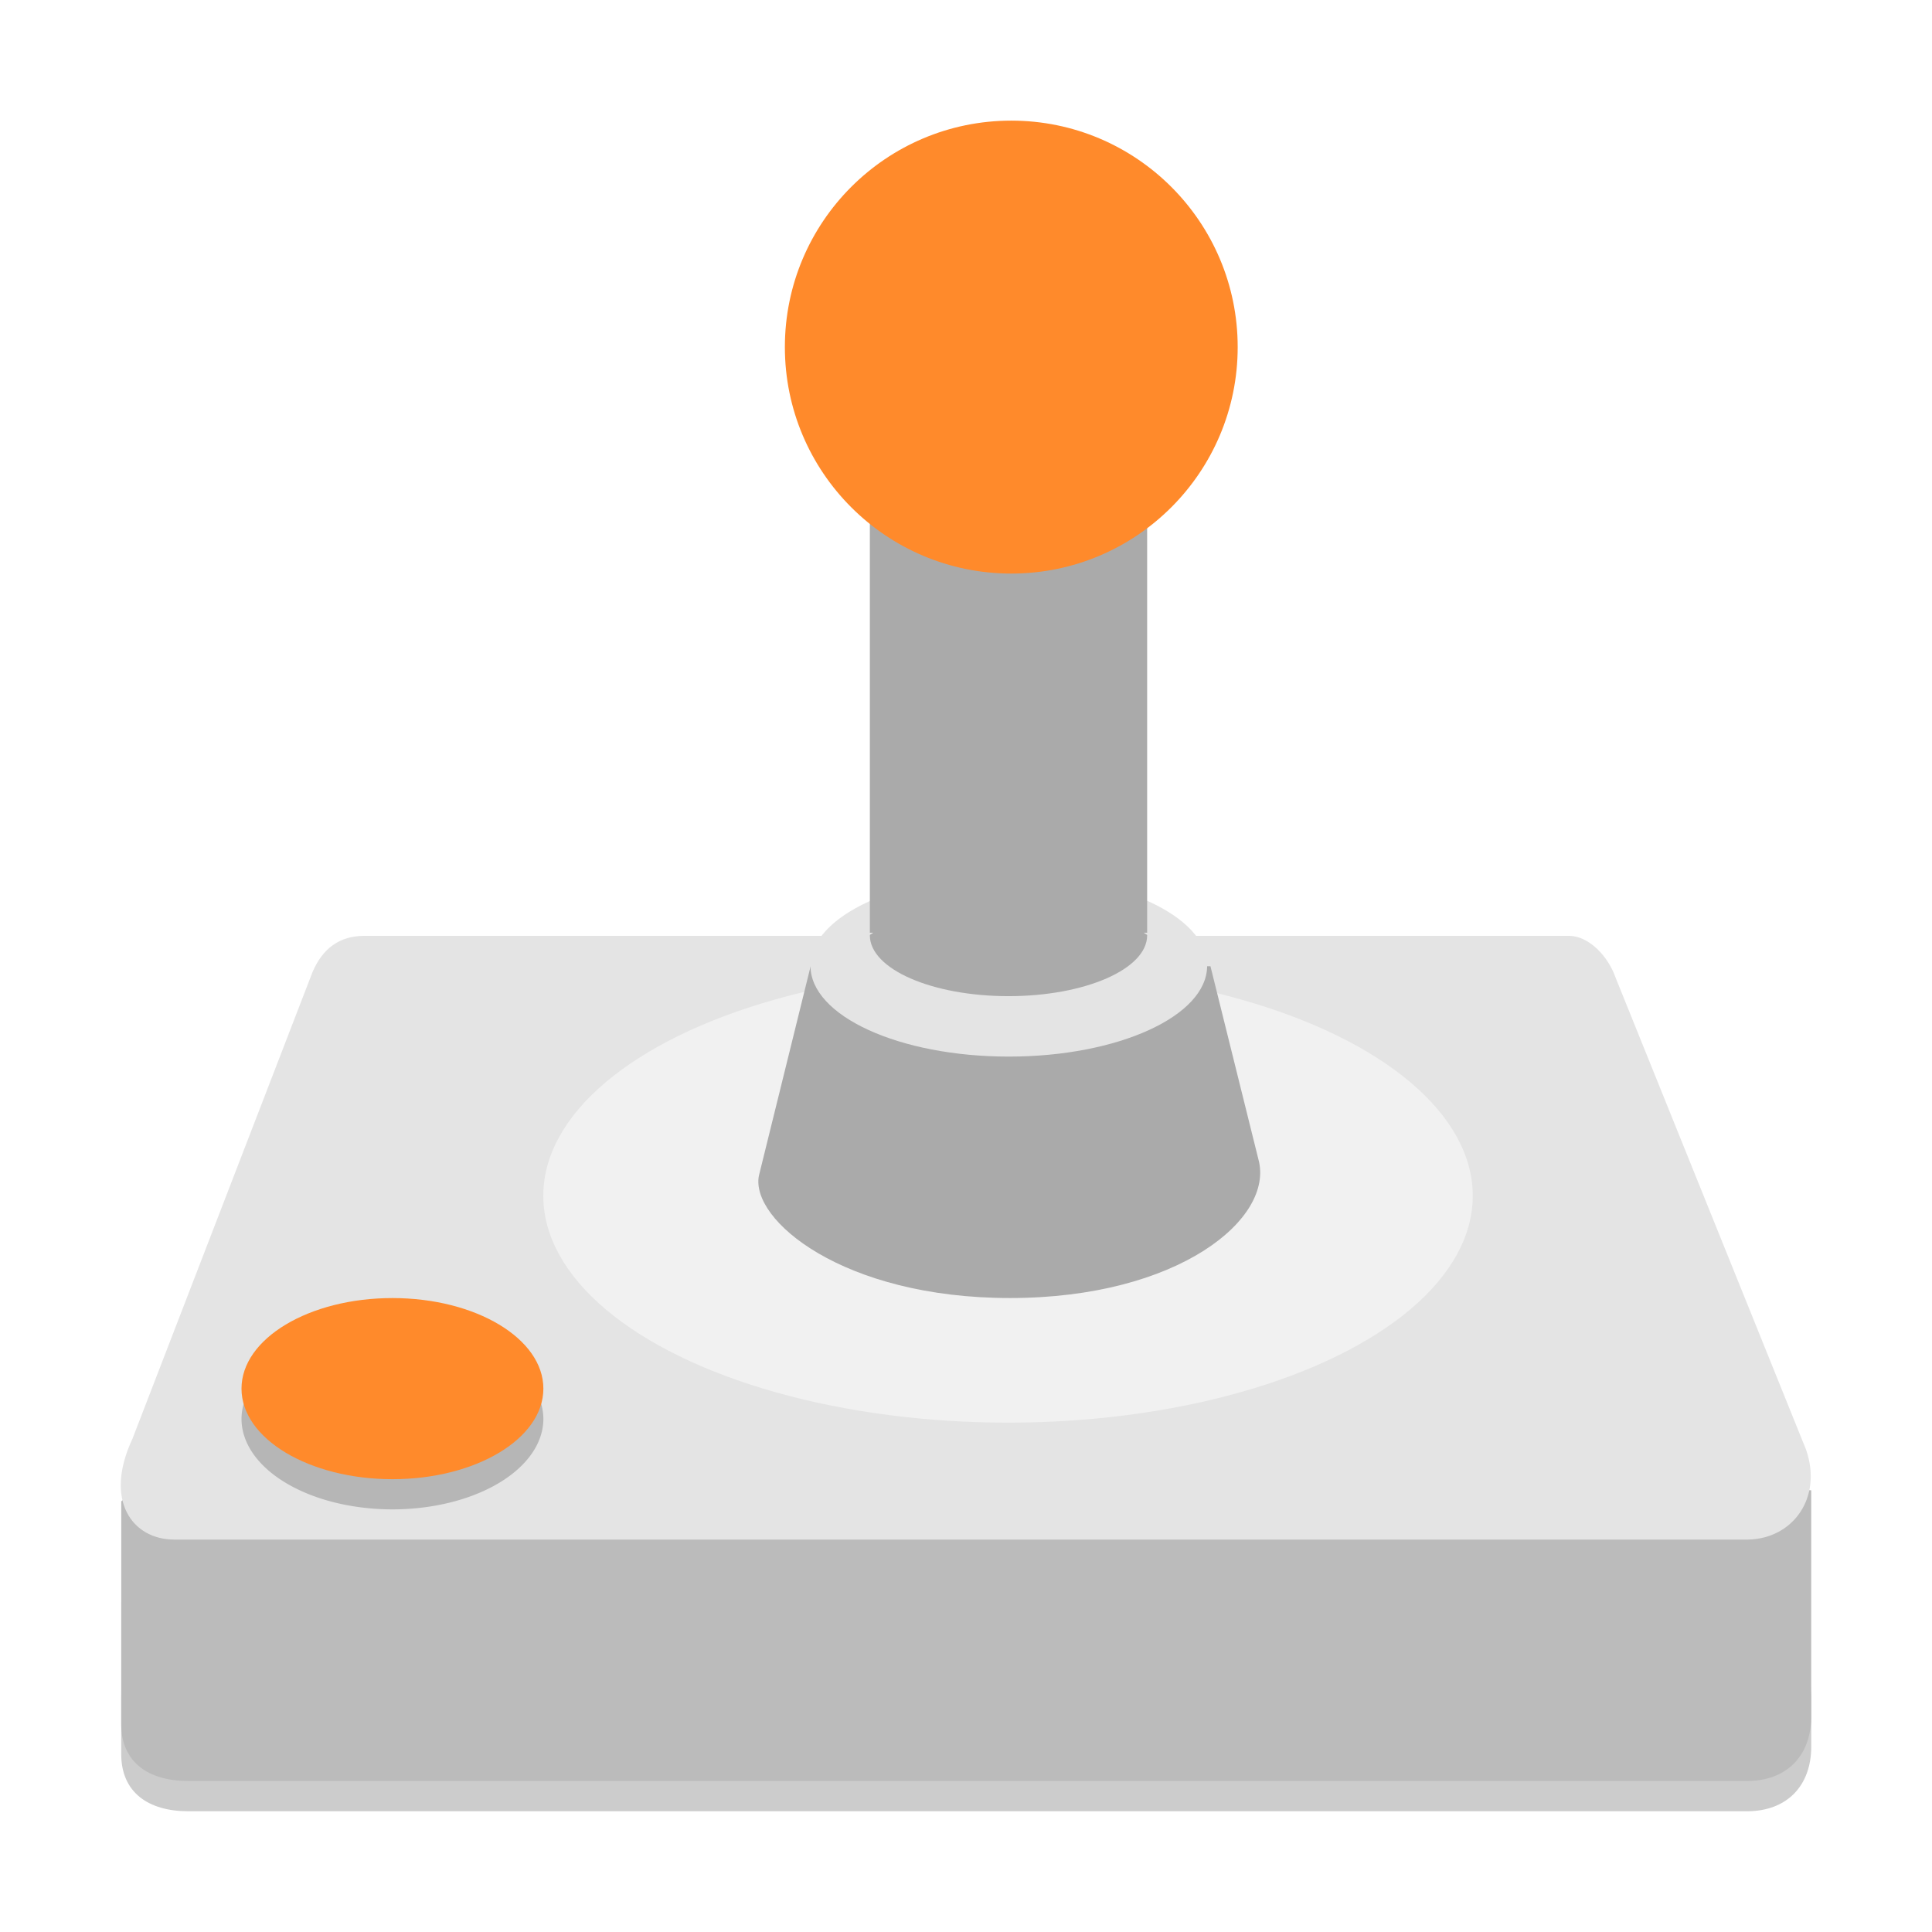 <svg width="64" height="64" version="1" xmlns="http://www.w3.org/2000/svg" xmlns:xlink="http://www.w3.org/1999/xlink">
<defs>
<filter id="filter929" color-interpolation-filters="sRGB">
<feFlood flood-color="rgb(0,0,0)" flood-opacity=".2" result="flood"/>
<feComposite in="flood" in2="SourceGraphic" operator="in" result="composite1"/>
<feGaussianBlur in="composite1" result="blur"/>
<feOffset dx="0" dy="1" result="offset"/>
<feComposite in="SourceGraphic" in2="offset" result="fbSourceGraphic"/>
<feColorMatrix in="fbSourceGraphic" result="fbSourceGraphicAlpha" values="0 0 0 -1 0 0 0 0 -1 0 0 0 0 -1 0 0 0 0 1 0"/>
<feFlood flood-color="rgb(255,255,255)" flood-opacity=".102" in="fbSourceGraphic" result="flood"/>
<feComposite in="flood" in2="fbSourceGraphic" operator="out" result="composite1"/>
<feGaussianBlur in="composite1" result="blur"/>
<feOffset dx="0" dy="1" result="offset"/>
<feComposite in="offset" in2="fbSourceGraphic" operator="atop" result="composite2"/>
</filter>
</defs>
<path d="m60 55.855c0 1.309-0.811 2.145-2.129 2.145h-51.632c-1.336 0-2.223-0.632-2.223-1.891v2c0 1.259 0.887 1.891 2.223 1.891h51.632c1.318 0 2.129-0.836 2.129-2.145z" fill-opacity=".2" fill-rule="evenodd" stroke-width="2.61"/>
<path d="m4.017 49.732 1.023-0.805 50.326 0.073 4.633 0.369v7.486c0 1.309-0.812 2.143-2.13 2.143h-51.63c-1.336 0-2.224-0.63-2.224-1.889z" fill="#bbb" fill-rule="evenodd" stroke-width="2.61"/>
<path d="m12.056 30.91c-0.836 0-1.379 0.388-1.713 1.128-1e-6 0-5.975 14.85-5.975 14.85s-0.334 0.898-0.334 2.382v7.556c0 1.448 0.879 2.173 2.214 2.173h51.558c1.317 0 2.131-0.96 2.131-2.466v-7.556s0.142-1.03-0.125-1.755l-6.309-14.975c-0.247-0.685-0.852-1.321-1.504-1.337z" fill="none" stroke-width="2.8"/>
<path d="m33.452 27.876c-3.509 0-6.297 1.407-6.518 3.176h-0.084l-1.713 6.938c-0.292 1.463 2.779 4.054 8.315 4.054 5.577 0 8.774-2.633 8.231-4.597l-1.588-6.394h-0.084c-0.219-1.77-3.049-3.176-6.56-3.176z" color="#000000" fill="none" stroke-width="2.8"/>
<path d="m4.386 47.666c-0.955 2.04-8.23e-4 3.334 1.385 3.334h52.144c1.496-0.033 2.467-1.41 1.91-2.986l-6.303-15.62c-0.247-0.713-0.875-1.377-1.528-1.393h-39.92c-0.836 0-1.385 0.423-1.719 1.194l-5.969 15.471z" fill="#e4e4e4" fill-rule="evenodd" stroke-width="2.828"/>
<path d="m12.533 31.514c-0.804 0-1.327 0.374-1.649 1.086-1e-6 0-5.903 14.164-5.903 14.164s-0.322 0.865-0.322 2.293v7.075c0 1.812 0.594 2.176 2.132 2.176h50.388c1.769 0 2.051-0.423 2.051-2.457v-7.075s0.136-0.992-0.121-1.69l-6.141-14.452c-0.238-0.659-0.736-1.105-1.365-1.12z" fill="none" stroke-width="2.8"/>
<ellipse cx="33.392" cy="39.612" rx="15.395" ry="7.515" color="#000000" fill="#fff" fill-opacity=".48" fill-rule="evenodd" stroke-width="2.739"/>
<path d="m33.452 3.259c-4.893 0-8.858 3.966-8.858 8.86 0 3.487 2.085 6.41 5.014 7.857v11.41c0 1.089 1.719 1.964 3.844 1.964 2.125 0 3.844-0.876 3.844-1.964v-11.368c2.955-1.438 5.014-4.393 5.014-7.899 0-4.894-3.965-8.86-8.858-8.86z" color="#000000" fill="none" stroke-width="2.8"/>
<path d="m40.098 32.008 1.588 6.394c0.543 1.964-2.654 4.597-8.231 4.597-5.535 0-8.607-2.591-8.315-4.054l1.713-6.938z" color="#000000" fill="#aaa" fill-rule="evenodd" stroke-width="2.8"/>
<ellipse id="path4345" cx="33.418" cy="31.994" rx="6.57" ry="3.007" color="#000000" fill="#e4e4e4" fill-rule="evenodd" stroke-width="2.627"/>
<path d="m47.542 29.33a4.193 2.149 0 0 0-4.195 2.148 4.193 2.149 0 0 0 4.195 2.148 4.193 2.149 0 0 0 4.192-2.148 4.193 2.149 0 0 0-4.192-2.148z" color="#000000" fill="none" stroke-width="1.774" xlink:href="#path4345"/>
<path d="m33.408 9.761c-2.539 0-4.593 0.898-4.593 2.015 0 0.037 0.095 0.049 0.1 0.086h-0.1v19.036h0.1c-0.004 0.036-0.1 0.049-0.1 0.086 0 1.117 2.054 2.015 4.593 2.015 2.539 0 4.593-0.898 4.593-2.015 0-0.037-0.095-0.049-0.1-0.086h0.1v-19.036h-0.1c0.004-0.036 0.1-0.049 0.1-0.086 0-1.117-2.054-2.015-4.593-2.015z" color="#000000" fill="#aaa" fill-rule="evenodd" stroke-width="2.966"/>
<ellipse cx="33.5" cy="9.498" rx="7.5" ry="7.502" color="#000000" fill="#ff8a2b" fill-rule="evenodd" filter="url(#filter929)" stroke-width="3"/>
<path d="m33.456 4.233c-4.392 0-7.947 3.594-7.947 7.988 0 3.093 2.219 5.701 4.798 7.018v9.525c-1.159 0.529-2.879 1.395-2.899 2.249l-1.667 6.881c-0.271 1.357 2.579 3.761 7.714 3.761 5.174 0 8.141-2.443 7.636-4.265l-1.628-6.493c-0.021-0.914-1.639-1.487-2.944-2.016v-9.641c2.579-1.317 4.92-3.925 4.92-7.018 0-4.393-3.593-7.988-7.985-7.988z" color="#000000" fill="none" opacity=".526" stroke-width="2.8"/>
<path d="m8.293 46a5 3 0 0 0-0.293 1 5 3 0 0 0 5 3 5 3 0 0 0 5-3 5 3 0 0 0-0.293-1 5 3 0 0 1-4.707 2 5 3 0 0 1-4.707-2z" color="#000000" fill-opacity=".2" fill-rule="evenodd" stroke-width="3.119"/>
<ellipse cx="13" cy="46" rx="5" ry="3" color="#000000" fill="#ff8a2b" fill-rule="evenodd" stroke-width="3.119"/>
</svg>
